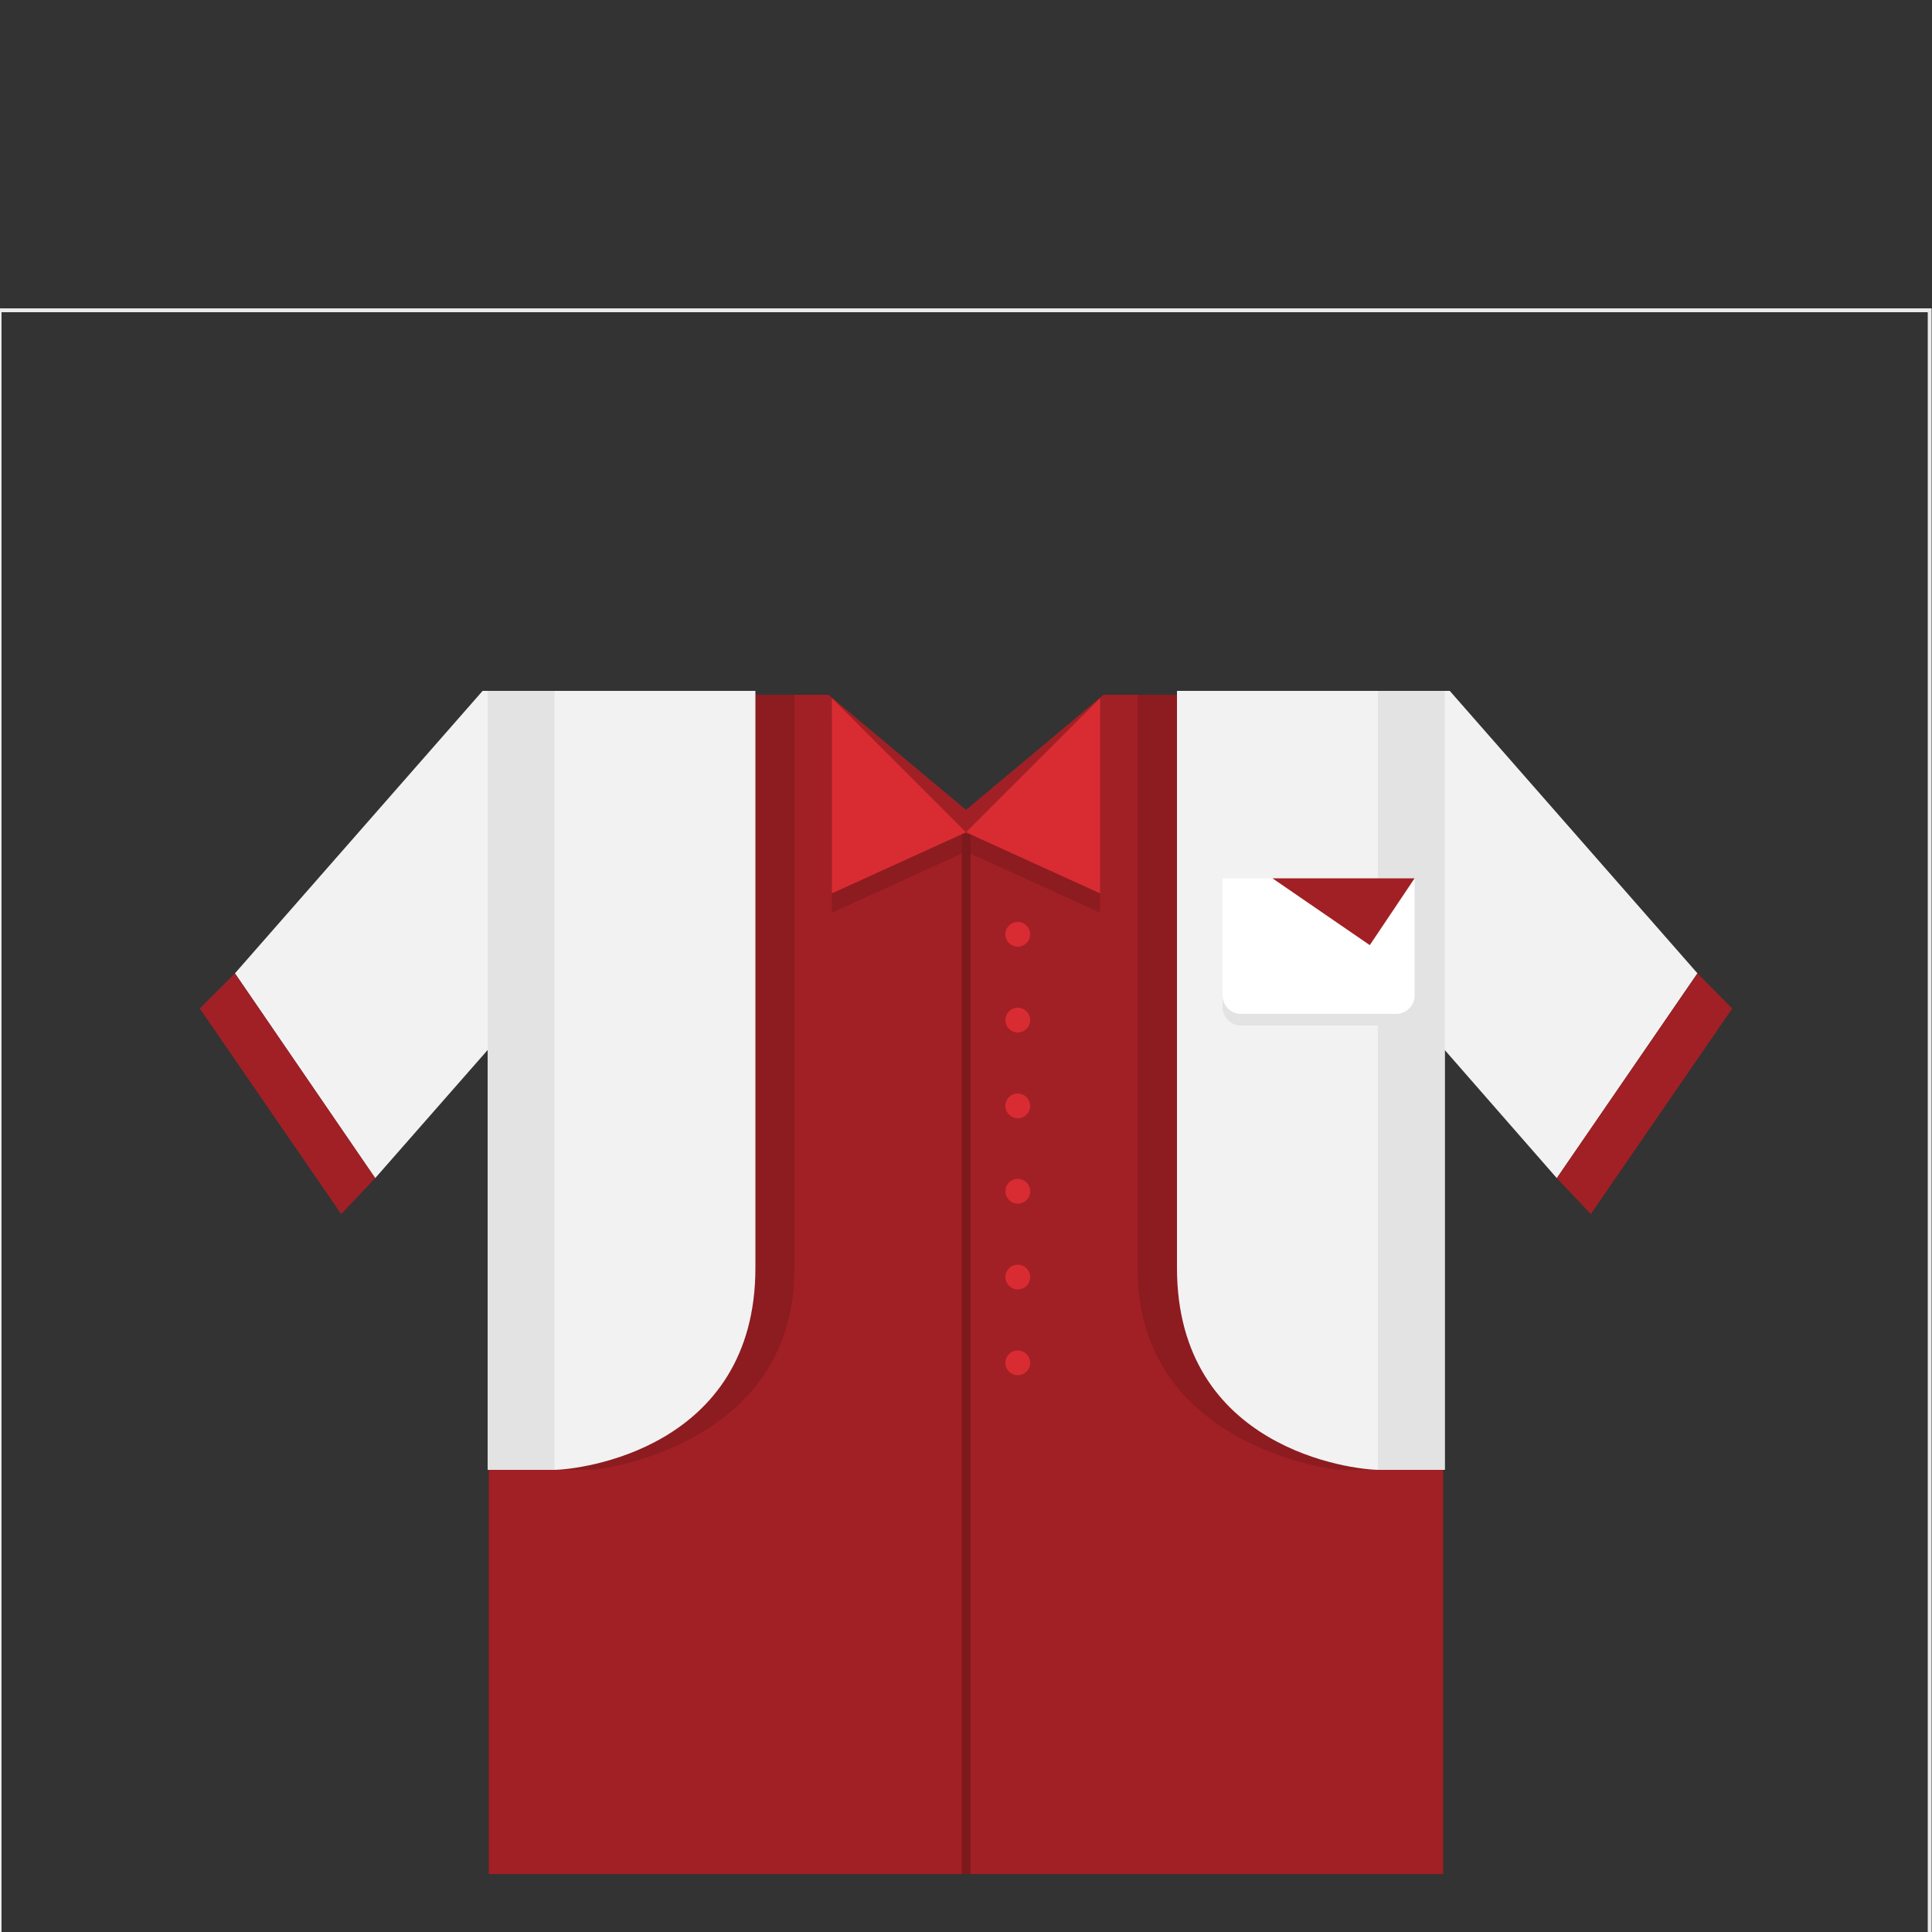 <?xml version="1.0" encoding="utf-8"?>
<!-- Generator: Adobe Illustrator 18.0.0, SVG Export Plug-In . SVG Version: 6.00 Build 0)  -->
<!DOCTYPE svg PUBLIC "-//W3C//DTD SVG 1.1//EN" "http://www.w3.org/Graphics/SVG/1.1/DTD/svg11.dtd">
<svg version="1.1" id="content" xmlns="http://www.w3.org/2000/svg" xmlns:xlink="http://www.w3.org/1999/xlink" x="0px" y="0px"
	 viewBox="0 0 500 500" enable-background="new 0 0 500 500" xml:space="preserve">
<rect x="0" y="0" width="500" height="500" fill="#333333" stroke="none"/>
<g id="bounds">
	<rect x="-0.1" y="80.3" fill="none" stroke="#EAEAEA" stroke-miterlimit="10" width="499.5" height="499.5"/>
</g>
<rect id="position" x="0.5" y="0.5" display="none" fill="none" stroke="#000000" width="499" height="499"/>
<g>
	<polygon fill="#F2F2F2" points="373.6,271.4 402.9,304.9 439.3,251.9 375.2,178.8 372.6,178.8 	"/>
	<polygon fill="#A12025" points="411.7,314.2 448.3,261 439.3,251.9 402.9,304.9 	"/>
	<polygon fill="#F2F2F2" points="127.5,178.8 124.9,178.8 60.8,251.9 97.1,304.9 126.5,271.4 	"/>
	<polygon fill="#A12025" points="97.1,304.9 60.8,251.9 51.7,261 88.3,314.2 	"/>
	<g>
		<polygon fill="#A12025" points="285.6,179.8 250,209.6 214.4,179.8 126.5,179.8 126.5,485 373.5,485 373.5,179.8 		"/>
		<circle fill="#D92C32" cx="263.4" cy="241.8" r="3.2"/>
		<circle fill="#D92C32" cx="263.4" cy="264" r="3.2"/>
		<circle fill="#D92C32" cx="263.4" cy="286.2" r="3.2"/>
		<circle fill="#D92C32" cx="263.4" cy="308.3" r="3.2"/>
		<circle fill="#D92C32" cx="263.4" cy="330.5" r="3.2"/>
		<circle fill="#D92C32" cx="263.4" cy="352.7" r="3.2"/>
		<path opacity="0.2" fill="#380B0D" enable-background="new    " d="M373.5,179.8h-79.1v148.6c0,46.6,52,52,52,52
			c9.1,0,18.7,0,27.1,0V179.8z"/>
		<path opacity="0.2" fill="#380B0D" enable-background="new    " d="M126.5,179.8v200.6c8.4,0,17.9,0,27.1,0c0,0,52-5.4,52-52
			V179.8H126.5z"/>
		<path fill="#F2F2F2" d="M126.2,178.8v201.6c7.9,0,14.7,0,17,0c6.8,0,52.3-5.4,52.3-52.3V178.8L126.2,178.8z"/>
		<path fill="#F2F2F2" d="M304.6,178.8v149.3c0,46.9,45.5,52.3,52.3,52.3c2.3,0,9.1,0,17,0V178.8L304.6,178.8z"/>
		<polygon opacity="0.2" fill="#380B0D" enable-background="new    " points="267.2,202.9 250,215.4 232.9,202.9 215.3,185.7 
			215.3,236.2 250,220.4 250,220.4 284.7,236.2 284.7,185.7 		"/>
		<rect x="248.9" y="215.7" fill="#7D191D" width="2.3" height="269.3"/>
		<polygon fill="#D92C32" points="250,215.4 284.7,231.2 284.7,180.7 		"/>
		<polygon fill="#D92C32" points="250,215.4 215.3,231.2 215.3,180.7 		"/>
		<path fill="#380B0D" d="M252.8,218.8"/>
	</g>
	<path fill="#E3E3E3" d="M373.9,178.8h-17.3v201.6c0,0,11.4,0,17.3,0V178.8z"/>
	<path fill="#E3E3E3" d="M126.2,178.8h17.3v201.6c0,0-11.4,0-17.3,0V178.8z"/>
	<g>
		<path fill="#E3E3E3" d="M316.4,230.3v30.3c0,2.6,2.1,4.8,4.8,4.8h40.1c2.6,0,4.8-2.1,4.8-4.8v-30.3H316.4z"/>
	</g>
	<g>
		<path fill="#FFFFFF" d="M316.4,227.3v30.3c0,2.6,2.1,4.8,4.8,4.8h40.1c2.6,0,4.8-2.1,4.8-4.8v-30.3H316.4z"/>
	</g>
	<path fill="#A12025" d="M329.3,227.3l25.2,17.3c11.6-17.3,11.6-17.3,11.6-17.3H329.3z"/>
</g>
</svg>
